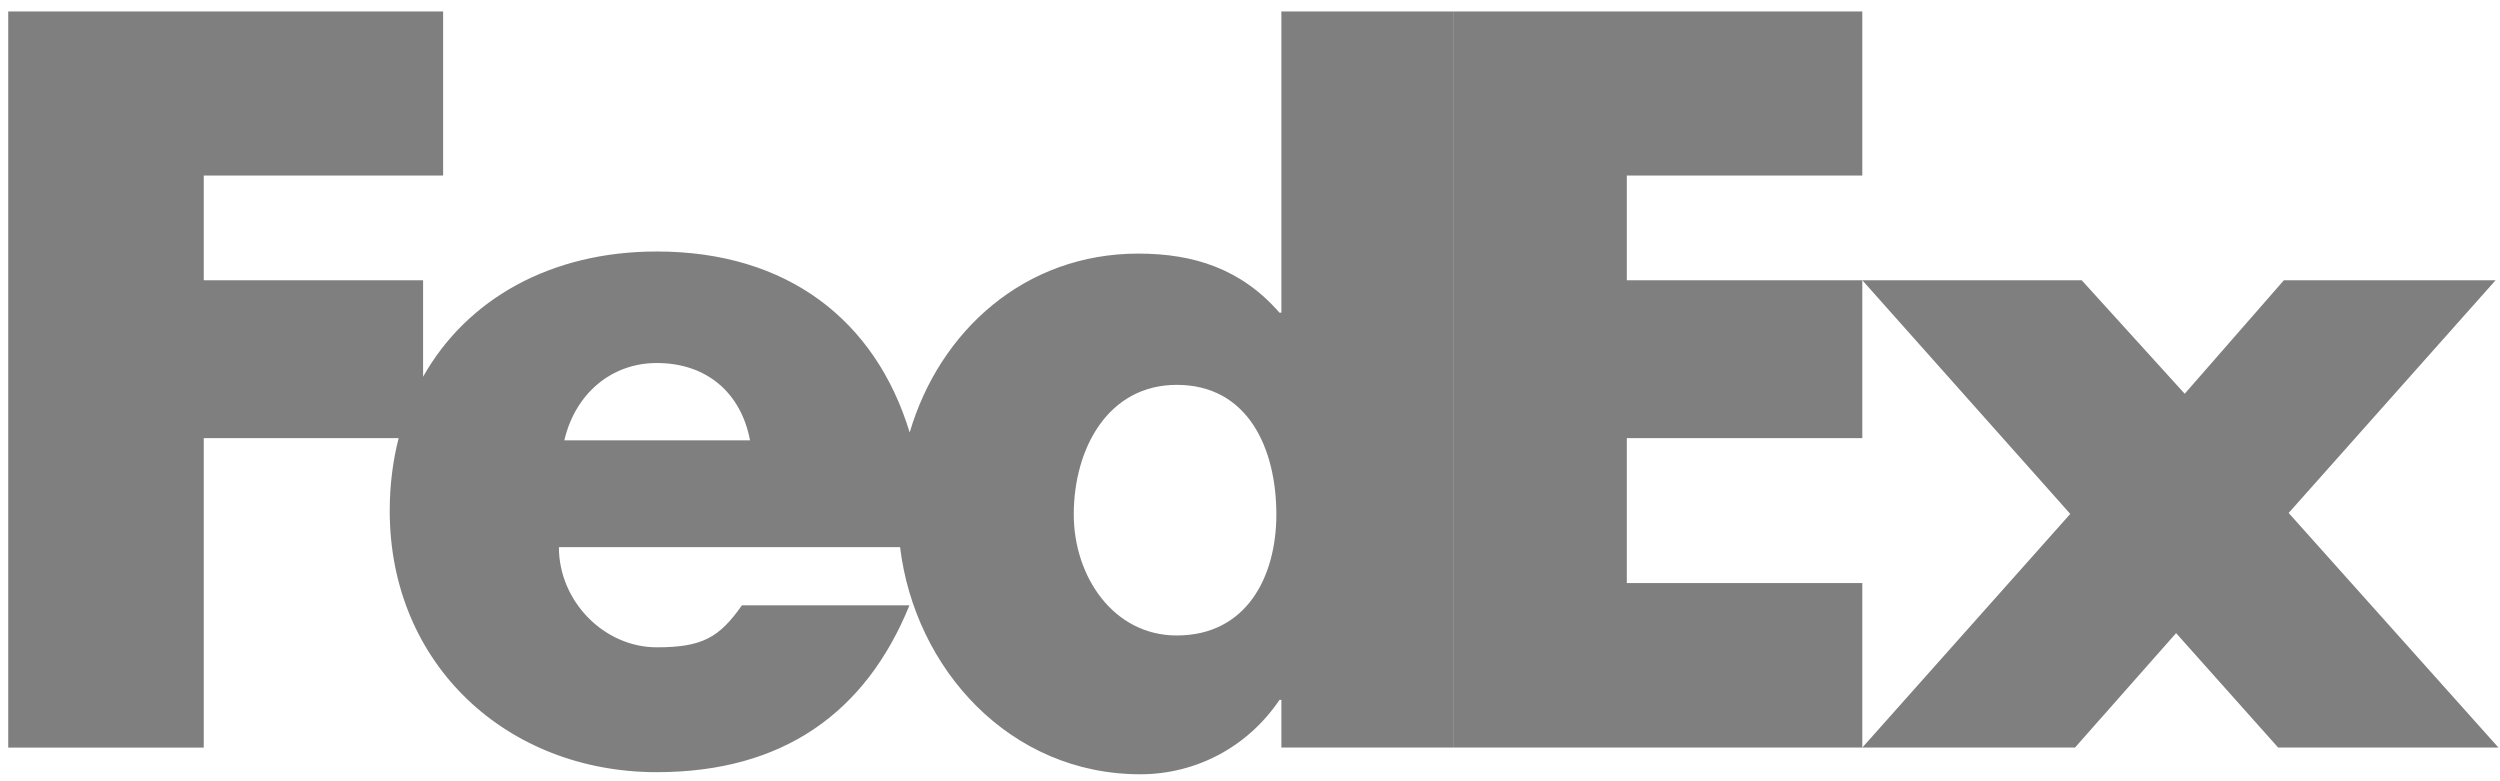 <svg width="144" height="45" viewBox="0 0 144 45" fill="none" xmlns="http://www.w3.org/2000/svg">
<path d="M73.807 0.659V18.011H73.698C71.5 15.485 68.754 14.607 65.567 14.607C59.041 14.607 54.124 19.044 52.398 24.91C50.43 18.447 45.355 14.486 37.828 14.486C31.716 14.486 26.889 17.23 24.37 21.7V16.144H11.736V10.111H25.524V0.659H0.474V43.06H11.736V25.236H22.962C22.627 26.546 22.448 27.948 22.448 29.427C22.448 38.271 29.205 44.477 37.828 44.477C45.079 44.477 49.858 41.073 52.385 34.867H42.734C41.428 36.731 40.438 37.285 37.828 37.285C34.801 37.285 32.192 34.644 32.192 31.514H51.844C52.697 38.539 58.169 44.598 65.679 44.598C68.918 44.598 71.884 43.004 73.698 40.314H73.807V43.059H83.735V0.659H73.807ZM32.506 25.363C33.132 22.67 35.221 20.91 37.828 20.91C40.698 20.91 42.681 22.616 43.202 25.363C43.422 25.363 32.506 25.363 32.506 25.363ZM67.782 36.603C64.123 36.603 61.849 33.194 61.849 29.633C61.849 25.828 63.827 22.168 67.782 22.168C71.884 22.168 73.518 25.828 73.518 29.633C73.517 33.242 71.786 36.603 67.782 36.603Z" fill="#2A2A2A" fill-opacity="0.6"/>
<path fill-rule="evenodd" clip-rule="evenodd" d="M93.705 10.11H107.269V0.659H83.735V43.059H107.269V33.583H93.705V25.236H107.269V16.143H93.705V10.11ZM119.247 29.602L107.27 43.059H119.521L125.343 36.468L131.221 43.059H143.91L131.827 29.546L143.746 16.143H131.551L125.839 22.68L119.907 16.143H107.27L119.247 29.602Z" fill="#2A2A2A" fill-opacity="0.6"/>
</svg>
